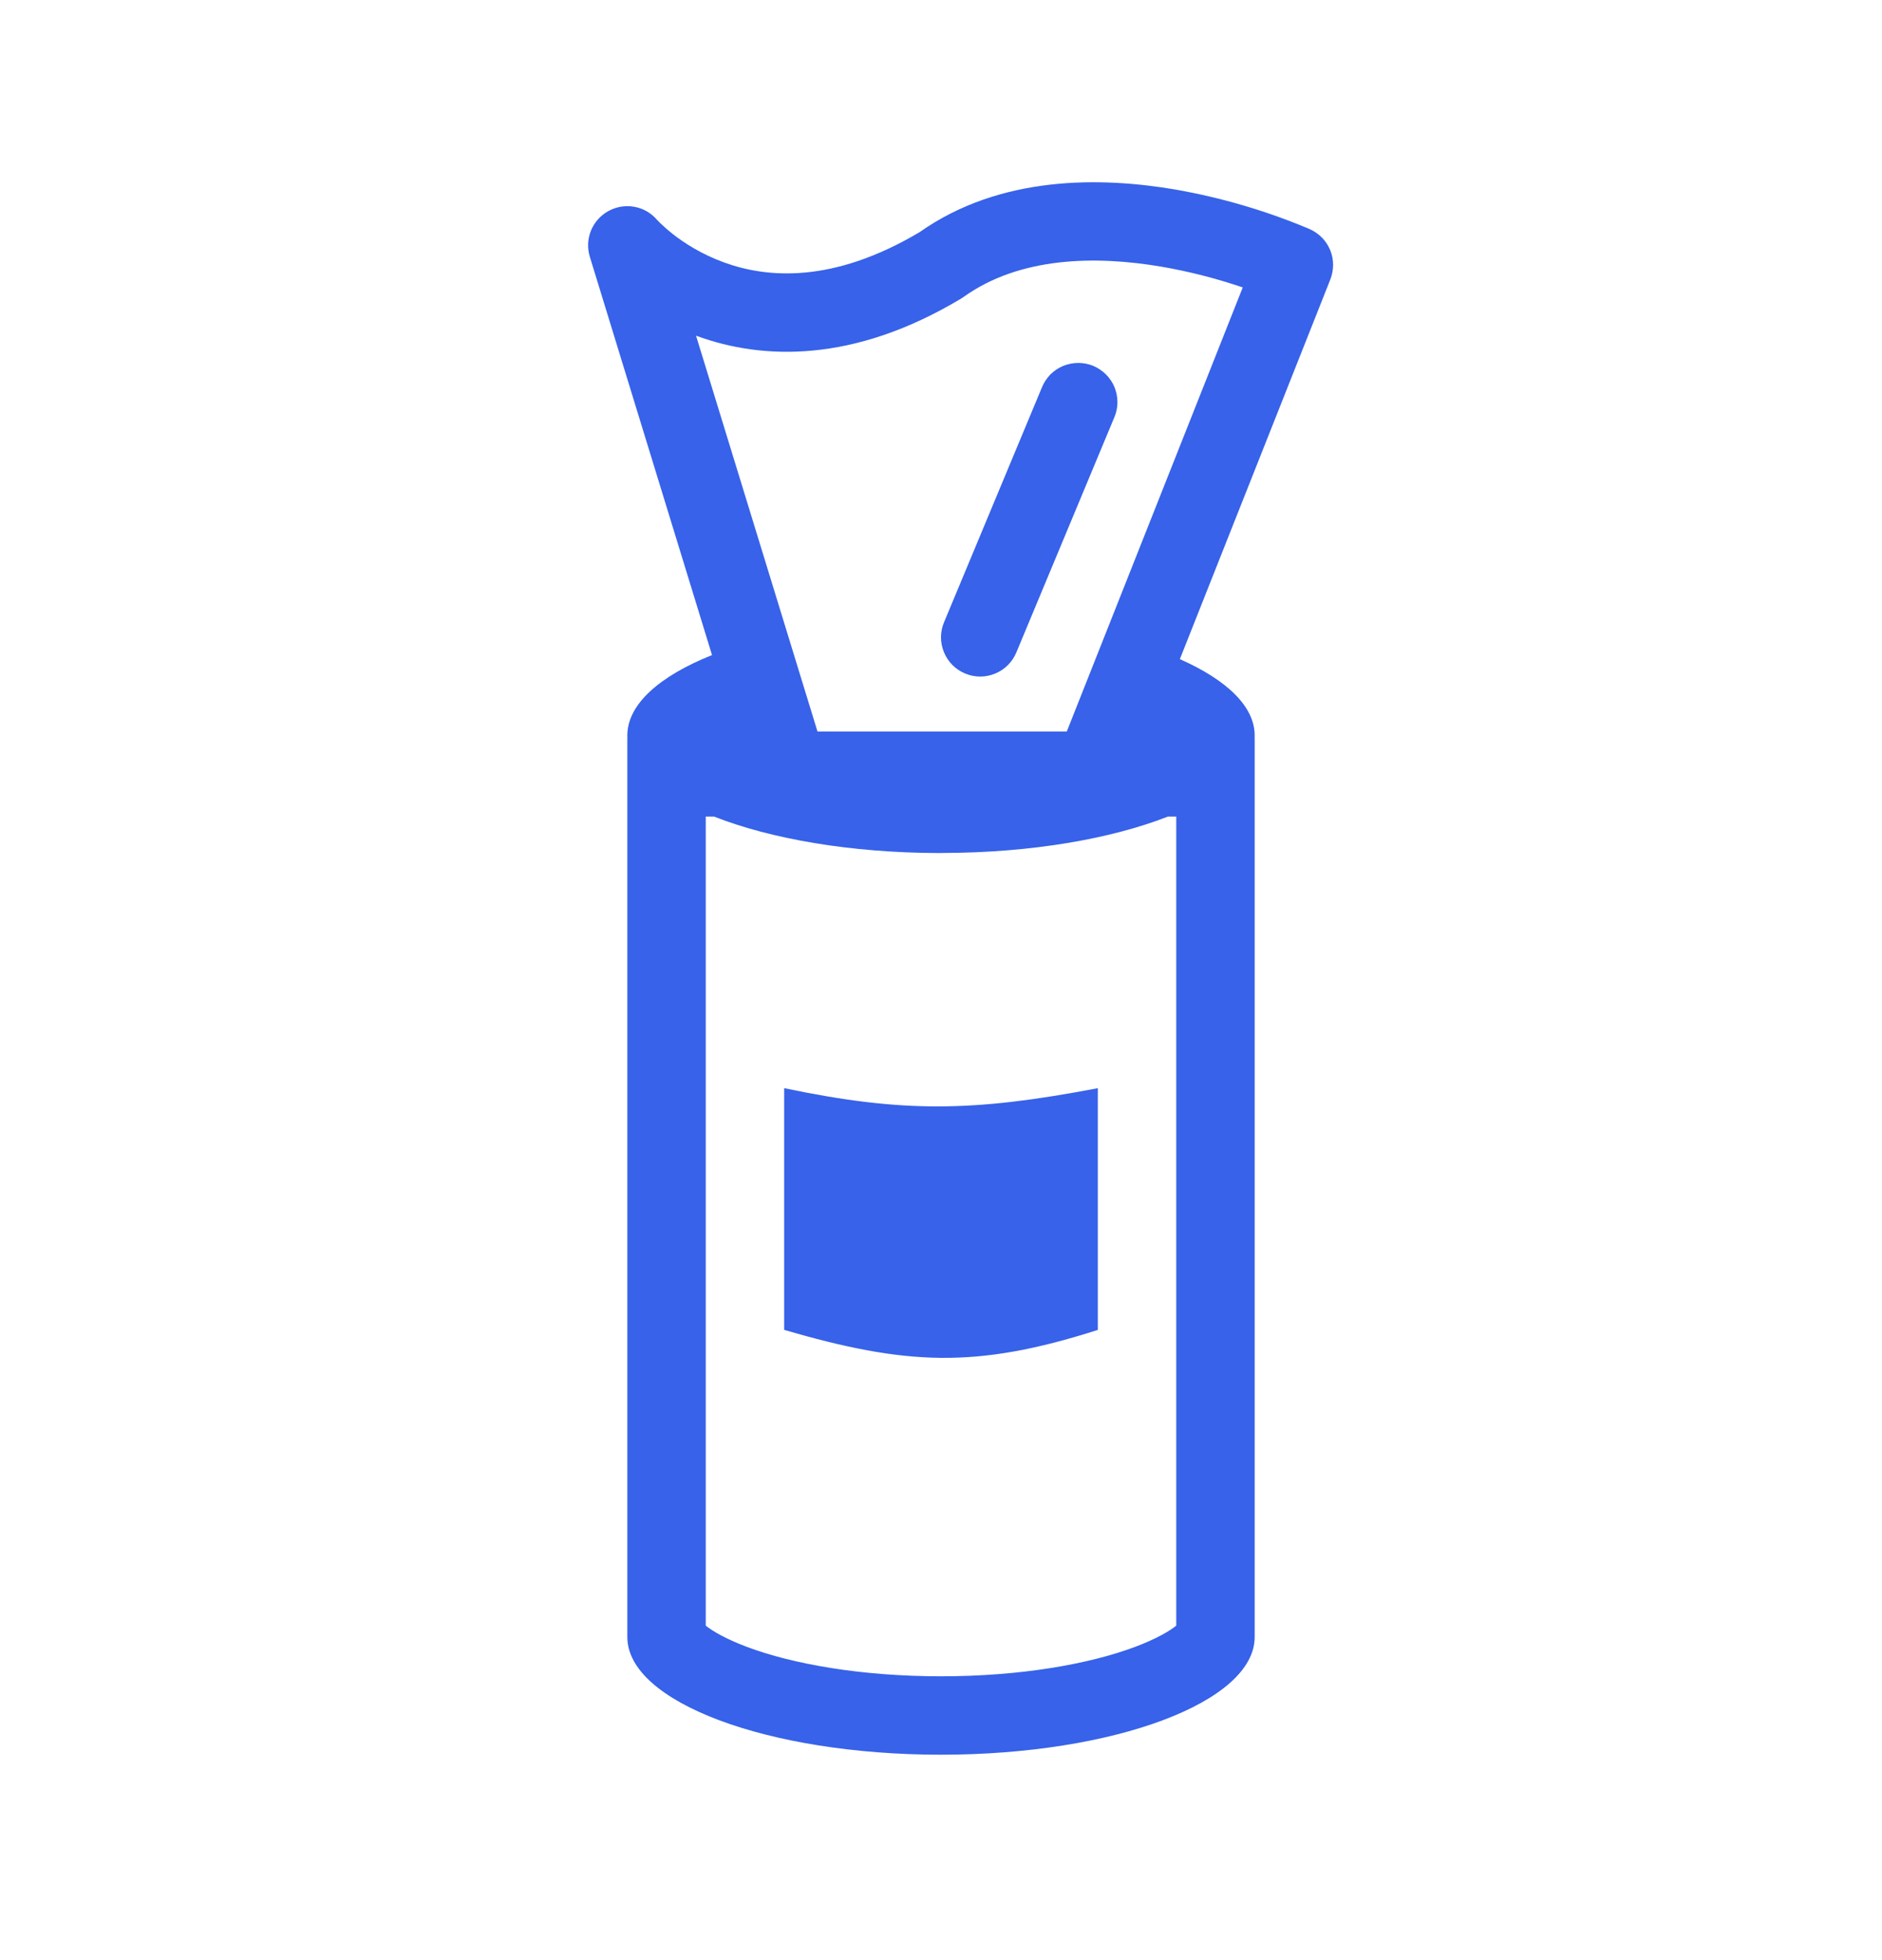 <svg width="24" height="25" viewBox="0 0 24 25" fill="none" xmlns="http://www.w3.org/2000/svg">
<path d="M14 16.962V13.879C12.398 14.184 11.515 14.194 10 13.879V16.962C11.547 17.412 12.441 17.462 14 16.962ZM13.943 4.667C14.003 4.693 14.058 4.73 14.104 4.776C14.151 4.823 14.188 4.878 14.213 4.939C14.237 4.999 14.25 5.065 14.25 5.13C14.25 5.196 14.237 5.261 14.211 5.321L12.961 8.321C12.91 8.444 12.813 8.541 12.69 8.591C12.568 8.642 12.43 8.642 12.307 8.59C12.185 8.539 12.088 8.442 12.038 8.319C11.987 8.197 11.987 8.059 12.039 7.936L13.289 4.936C13.314 4.876 13.351 4.821 13.397 4.774C13.444 4.728 13.499 4.691 13.56 4.666C13.62 4.642 13.686 4.629 13.751 4.629C13.817 4.629 13.882 4.642 13.943 4.667Z" fill="#3762E9"/>
<path fill-rule="evenodd" clip-rule="evenodd" d="M16.707 2.925C16.824 2.978 16.916 3.074 16.964 3.192C17.012 3.311 17.012 3.444 16.965 3.564L15.046 8.407C15.641 8.67 16 9.009 16 9.38L15.999 9.416H16V20.88C16 21.708 14.209 22.38 12 22.38C9.791 22.38 8 21.708 8 20.88V9.416H8.001L8 9.38C8 8.983 8.41 8.623 9.08 8.355L7.522 3.276C7.488 3.166 7.493 3.049 7.536 2.942C7.579 2.836 7.657 2.748 7.758 2.692C7.858 2.637 7.974 2.617 8.087 2.637C8.2 2.657 8.302 2.715 8.377 2.802L8.383 2.808C8.39 2.815 8.402 2.828 8.419 2.845C8.453 2.878 8.508 2.928 8.581 2.986C8.729 3.102 8.949 3.244 9.233 3.347C9.777 3.545 10.614 3.622 11.727 2.961C12.763 2.231 14.046 2.256 14.992 2.418C15.566 2.519 16.128 2.683 16.666 2.907L16.695 2.919L16.703 2.923L16.706 2.924L16.707 2.925ZM11.97 10.88C10.844 10.877 9.828 10.699 9.106 10.415H9V20.734C9.086 20.803 9.252 20.902 9.522 21.004C10.107 21.224 10.983 21.38 12 21.38C13.017 21.38 13.892 21.224 14.477 21.004C14.748 20.902 14.914 20.803 15 20.734V10.415H14.893C14.171 10.698 13.155 10.876 12.03 10.879L11.97 10.88ZM14.821 3.403C13.959 3.255 13.001 3.278 12.29 3.786L12.257 3.808C10.877 4.636 9.72 4.588 8.891 4.287L8.876 4.281L10.425 9.33H13.604L15.848 3.666C15.513 3.552 15.17 3.464 14.821 3.403Z" fill="#3762E9"/>
</svg>
